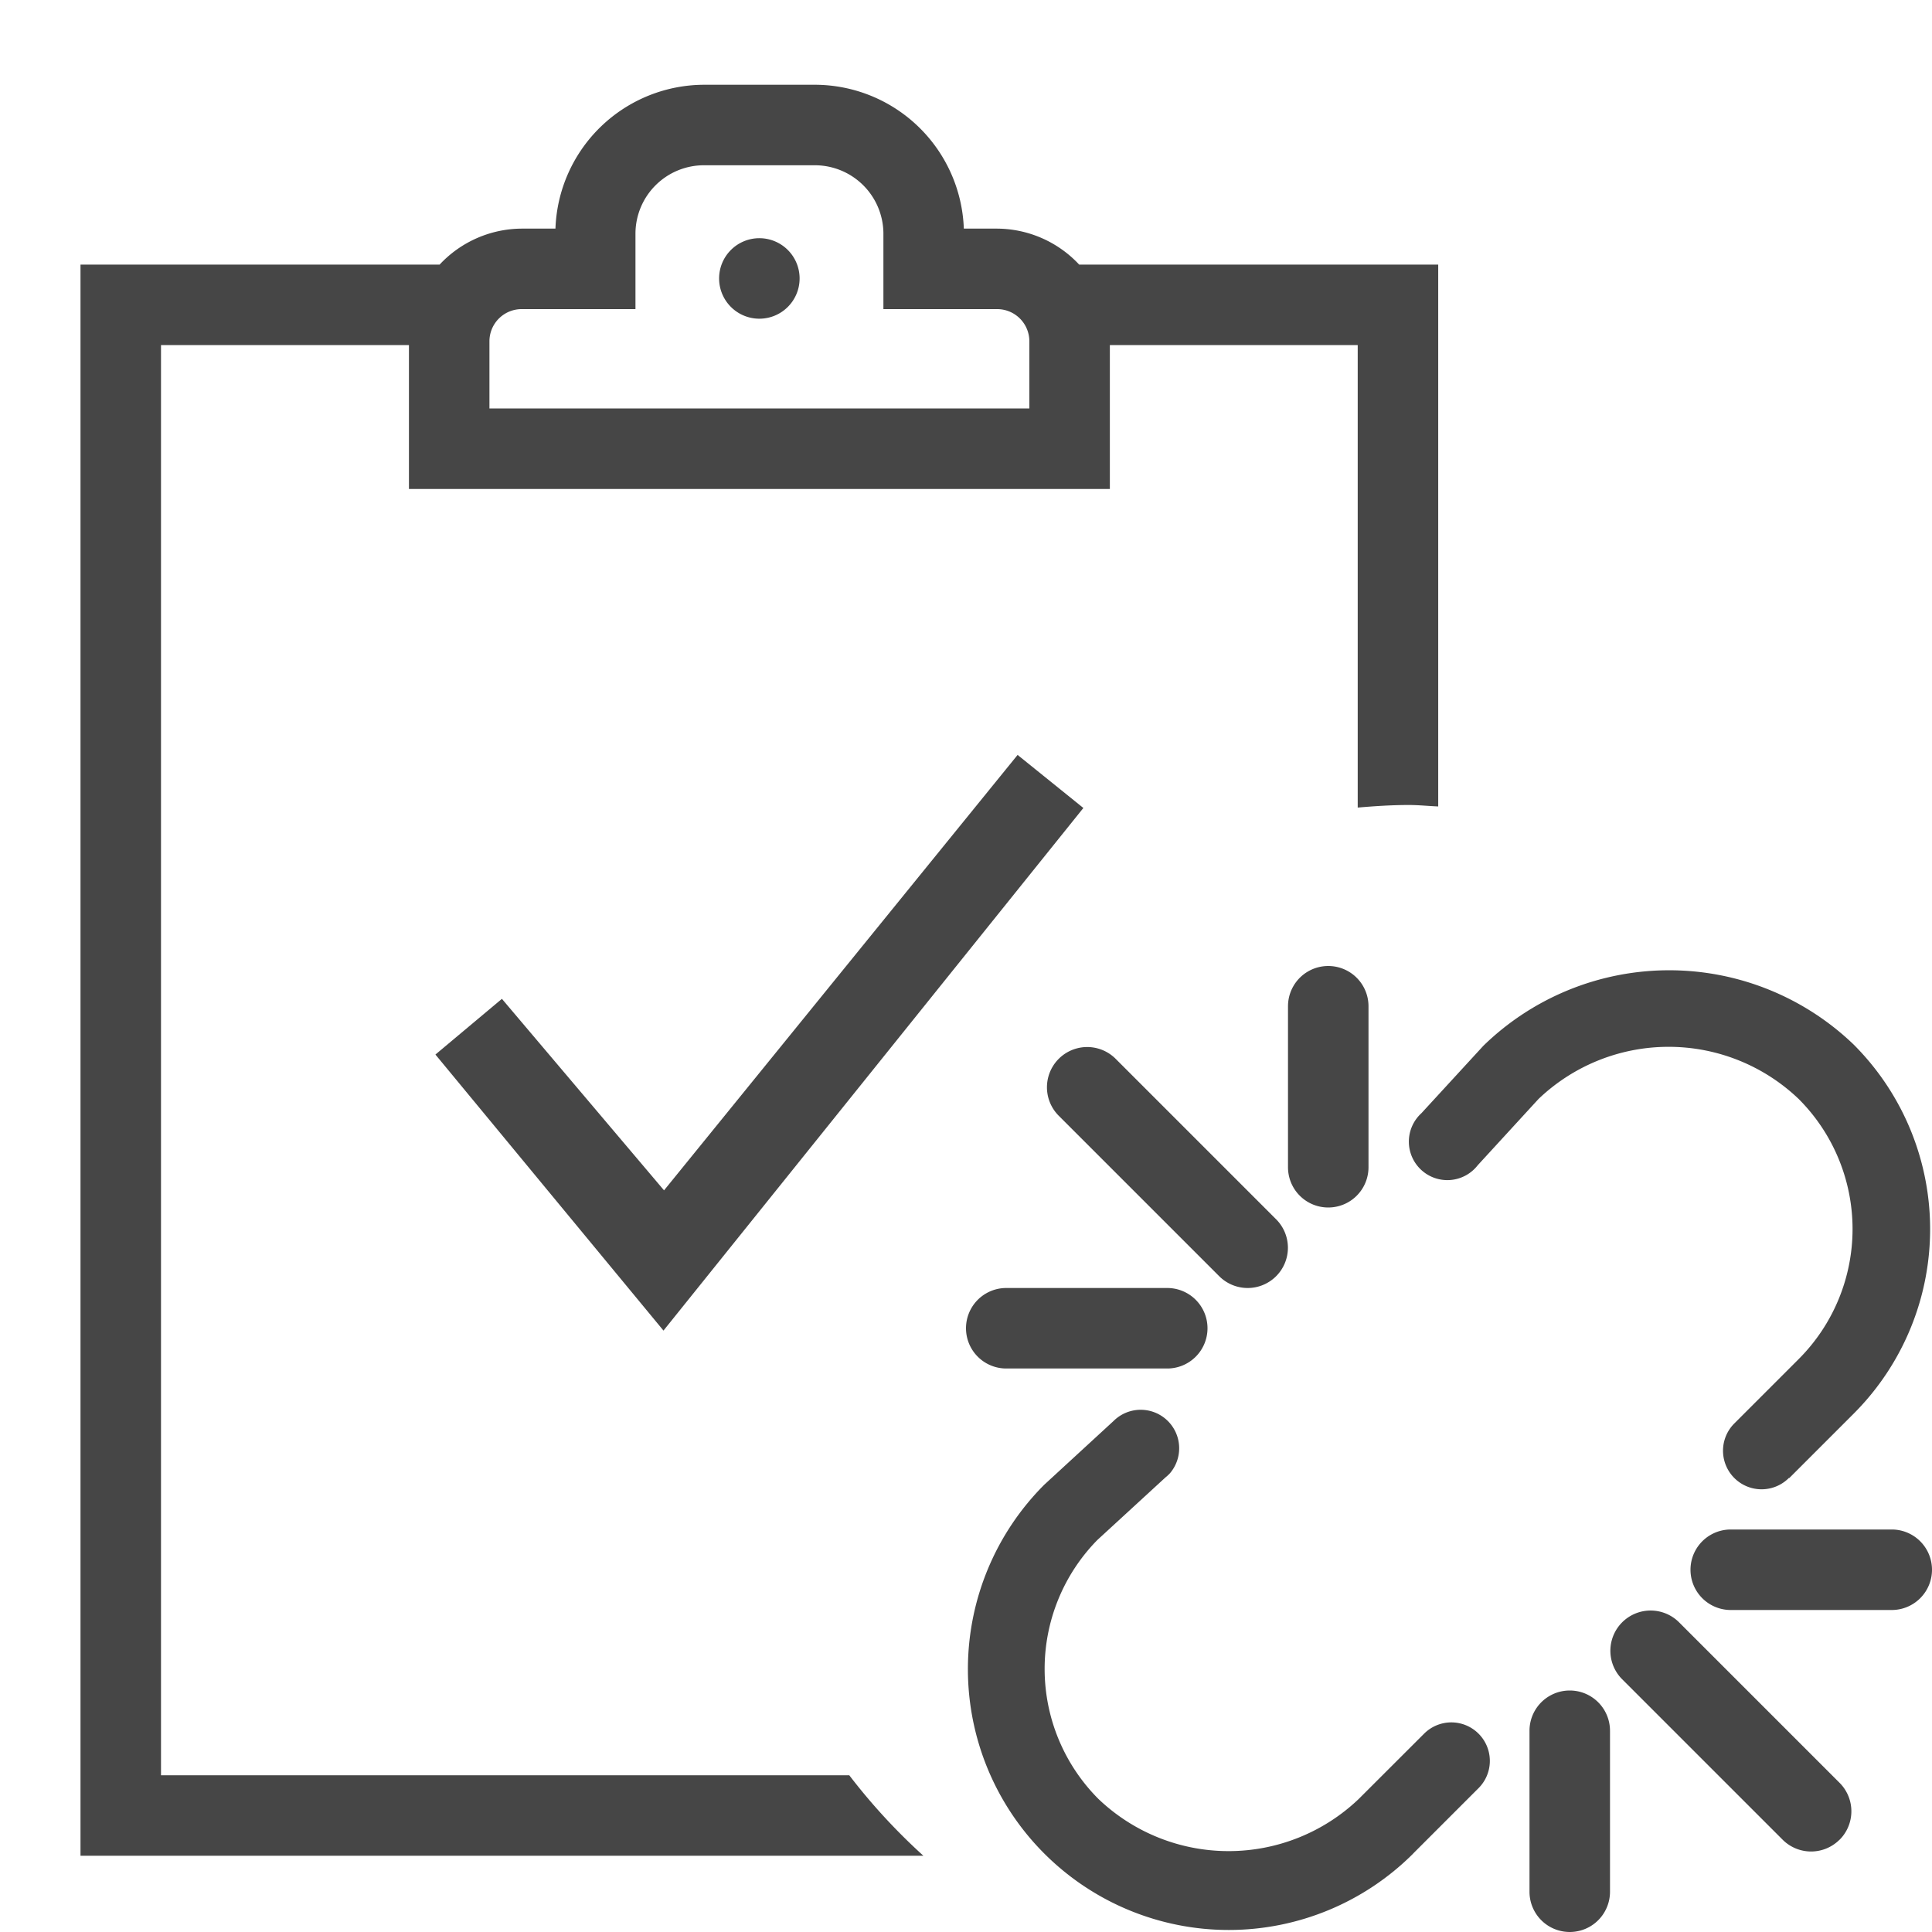 <svg id="Image" xmlns="http://www.w3.org/2000/svg" viewBox="0 0 24 24">
  <path d="M8.249,14.787l4.392-5.409.817.659L8.242,16.529,5.409,13.1l.826-.692ZM9.433,2.959a.5.5,0,1,0,.5.5A.5.5,0,0,0,9.433,2.959Zm8.433.328v6.731c-.122-.005-.242-.018-.366-.018-.214,0-.424.014-.634.032V4.287H13.787V6.074H5.08V4.287H2V22.053h8.55a7.522,7.522,0,0,0,.921,1H1V3.287H5.461A1.405,1.405,0,0,1,6.487,2.84H6.9A1.852,1.852,0,0,1,8.753,1.053h1.36a1.854,1.854,0,0,1,1.86,1.787h.407a1.405,1.405,0,0,1,1.026.447Zm-5.079.947a.4.4,0,0,0-.407-.394H10.974V2.894a.852.852,0,0,0-.861-.841H8.753a.851.851,0,0,0-.859.841V3.84H6.487a.4.4,0,0,0-.407.394v.84h6.707v-.84ZM15.5,16a.5.5,0,0,1-.354-.146l-2-2a.5.5,0,0,1,.707-.707l2,2A.5.5,0,0,1,15.5,16Zm-.5.5a.5.5,0,0,0-.5-.5h-2a.5.5,0,0,0,0,1h2A.5.5,0,0,0,15,16.5Zm7.852,6.354a.5.5,0,0,0,0-.707l-2-2a.5.5,0,0,0-.707.707l2,2a.5.5,0,0,0,.706,0ZM20,23.5v-2a.5.5,0,0,0-1,0v2a.5.5,0,0,0,1,0Zm4-4a.5.5,0,0,0-.5-.5h-2a.5.5,0,0,0,0,1h2A.5.5,0,0,0,24,19.5Zm-1.773-1.139.8-.8h0a3.242,3.242,0,0,0,0-4.585,3.308,3.308,0,0,0-4.6.015l-.77.838h0a.478.478,0,1,0,.7.646l.755-.823a2.339,2.339,0,0,1,3.232,0h0a2.285,2.285,0,0,1,0,3.231l-.8.8a.479.479,0,0,0,.678.677Zm-4.672,4.664.812-.812a.478.478,0,1,0-.676-.677l-.813.812a2.341,2.341,0,0,1-3.232,0,2.286,2.286,0,0,1-.014-3.218l.847-.778a.508.508,0,0,0,.054-.05.478.478,0,0,0-.7-.65l-.861.792a3.24,3.24,0,1,0,4.584,4.581ZM17,14.5v-2a.5.5,0,0,0-1,0v2a.5.5,0,0,0,1,0Z" class="aw-theme-iconOutline" fill="#464646"/>
</svg>
